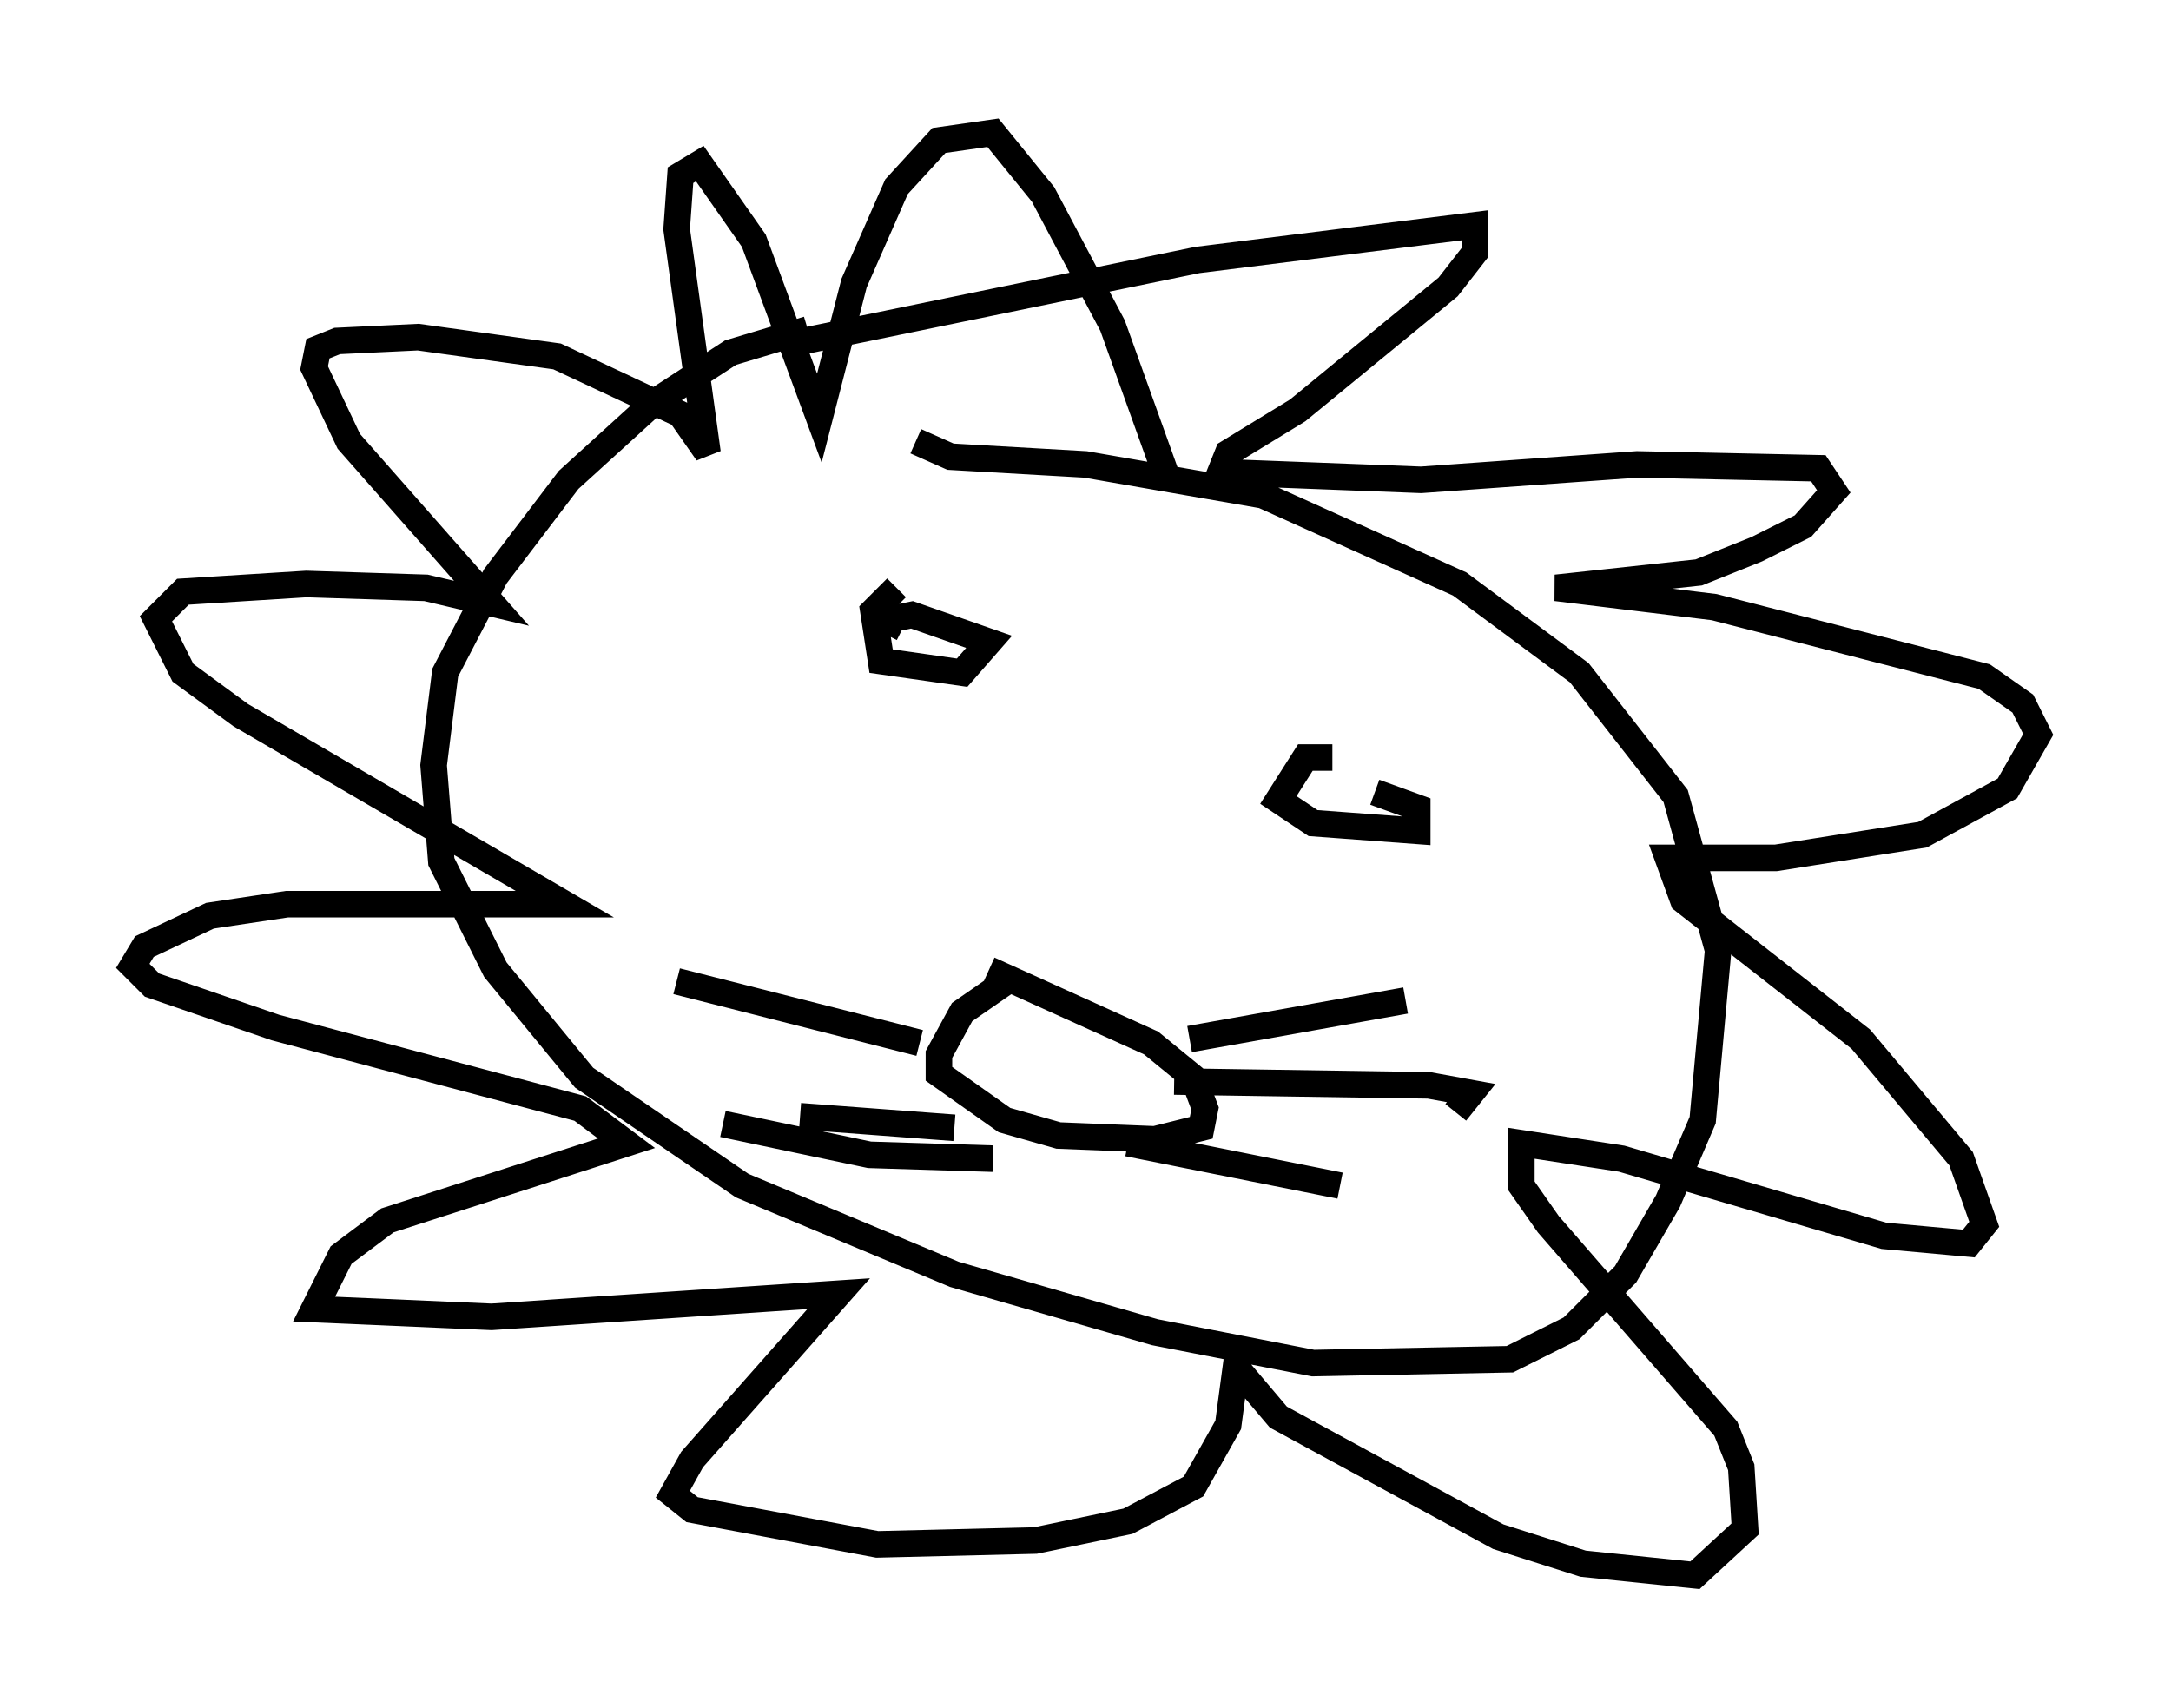 <?xml version="1.0" encoding="utf-8" ?>
<svg baseProfile="full" height="64.324" version="1.1" width="81.754" xmlns="http://www.w3.org/2000/svg" xmlns:ev="http://www.w3.org/2001/xml-events" xmlns:xlink="http://www.w3.org/1999/xlink"><defs /><rect fill="white" height="64.324" width="81.754" x="0" y="0" /><path d="M36.665, 12.698 m-6.246, -0.291 l-2.905, 0.872 -2.905, 1.888 l-3.196, 2.905 -2.76, 3.631 l-1.888, 3.631 -0.436, 3.486 l0.291, 3.631 2.034, 4.067 l3.341, 4.067 5.955, 4.067 l7.989, 3.341 7.553, 2.179 l5.955, 1.162 7.408, -0.145 l2.324, -1.162 2.034, -2.034 l1.598, -2.76 1.307, -3.05 l0.581, -6.391 -1.598, -5.81 l-3.631, -4.648 -4.503, -3.341 l-7.408, -3.341 -6.682, -1.162 l-5.084, -0.291 -1.307, -0.581 m-4.212, -3.777 l14.816, -3.05 10.458, -1.307 l0.0, 1.017 -1.017, 1.307 l-5.665, 4.648 -2.615, 1.598 l-0.291, 0.726 7.553, 0.291 l8.134, -0.581 6.827, 0.145 l0.581, 0.872 -1.162, 1.307 l-1.743, 0.872 -2.179, 0.872 l-5.374, 0.581 5.955, 0.726 l10.168, 2.615 1.453, 1.017 l0.581, 1.162 -1.162, 2.034 l-3.196, 1.743 -5.52, 0.872 l-4.067, 0.0 0.581, 1.598 l6.682, 5.229 3.777, 4.503 l0.872, 2.469 -0.581, 0.726 l-3.196, -0.291 -9.877, -2.905 l-3.777, -0.581 0.0, 1.598 l1.017, 1.453 6.682, 7.698 l0.581, 1.453 0.145, 2.324 l-1.888, 1.743 -4.212, -0.436 l-3.196, -1.017 -8.279, -4.503 l-1.598, -1.888 -0.291, 2.179 l-1.307, 2.324 -2.469, 1.307 l-3.486, 0.726 -5.955, 0.145 l-6.972, -1.307 -0.726, -0.581 l0.726, -1.307 5.52, -6.246 l-13.073, 0.872 -6.682, -0.291 l1.017, -2.034 1.743, -1.307 l9.006, -2.905 -1.743, -1.307 l-11.475, -3.05 -4.648, -1.598 l-0.726, -0.726 0.436, -0.726 l2.469, -1.162 2.905, -0.436 l10.458, 0.0 -12.201, -7.117 l-2.179, -1.598 -1.017, -2.034 l1.017, -1.017 4.648, -0.291 l4.503, 0.145 2.469, 0.581 l-5.374, -6.101 -1.307, -2.76 l0.145, -0.726 0.726, -0.291 l3.05, -0.145 5.229, 0.726 l4.648, 2.179 1.017, 1.453 l-1.162, -8.425 0.145, -2.034 l0.726, -0.436 2.034, 2.905 l2.469, 6.682 1.307, -5.084 l1.598, -3.631 1.598, -1.743 l2.034, -0.291 1.888, 2.324 l2.615, 4.939 2.034, 5.665 m-10.168, 4.212 l-0.872, 0.872 0.291, 1.888 l3.05, 0.436 1.017, -1.162 l-2.905, -1.017 -0.726, 0.145 l-0.291, 0.581 m16.849, 4.648 l-1.017, 0.0 -1.017, 1.598 l1.307, 0.872 3.922, 0.291 l0.0, -0.872 -1.598, -0.581 m-13.654, 6.972 l-1.888, 1.307 -0.872, 1.598 l0.0, 0.726 2.469, 1.743 l2.034, 0.581 3.631, 0.145 l1.743, -0.436 0.145, -0.726 l-0.436, -1.162 -1.598, -1.307 l-6.101, -2.76 m7.553, 2.615 l8.134, -1.453 m-8.715, 3.05 l9.587, 0.145 1.598, 0.291 l-0.581, 0.726 m-12.346, 1.162 l7.989, 1.598 m-15.832, -5.374 l-9.151, -2.324 m10.458, 5.52 l-5.81, -0.436 m7.263, 1.598 l-4.648, -0.145 -5.52, -1.162 " fill="none" stroke="black" stroke-width="1" /></svg>